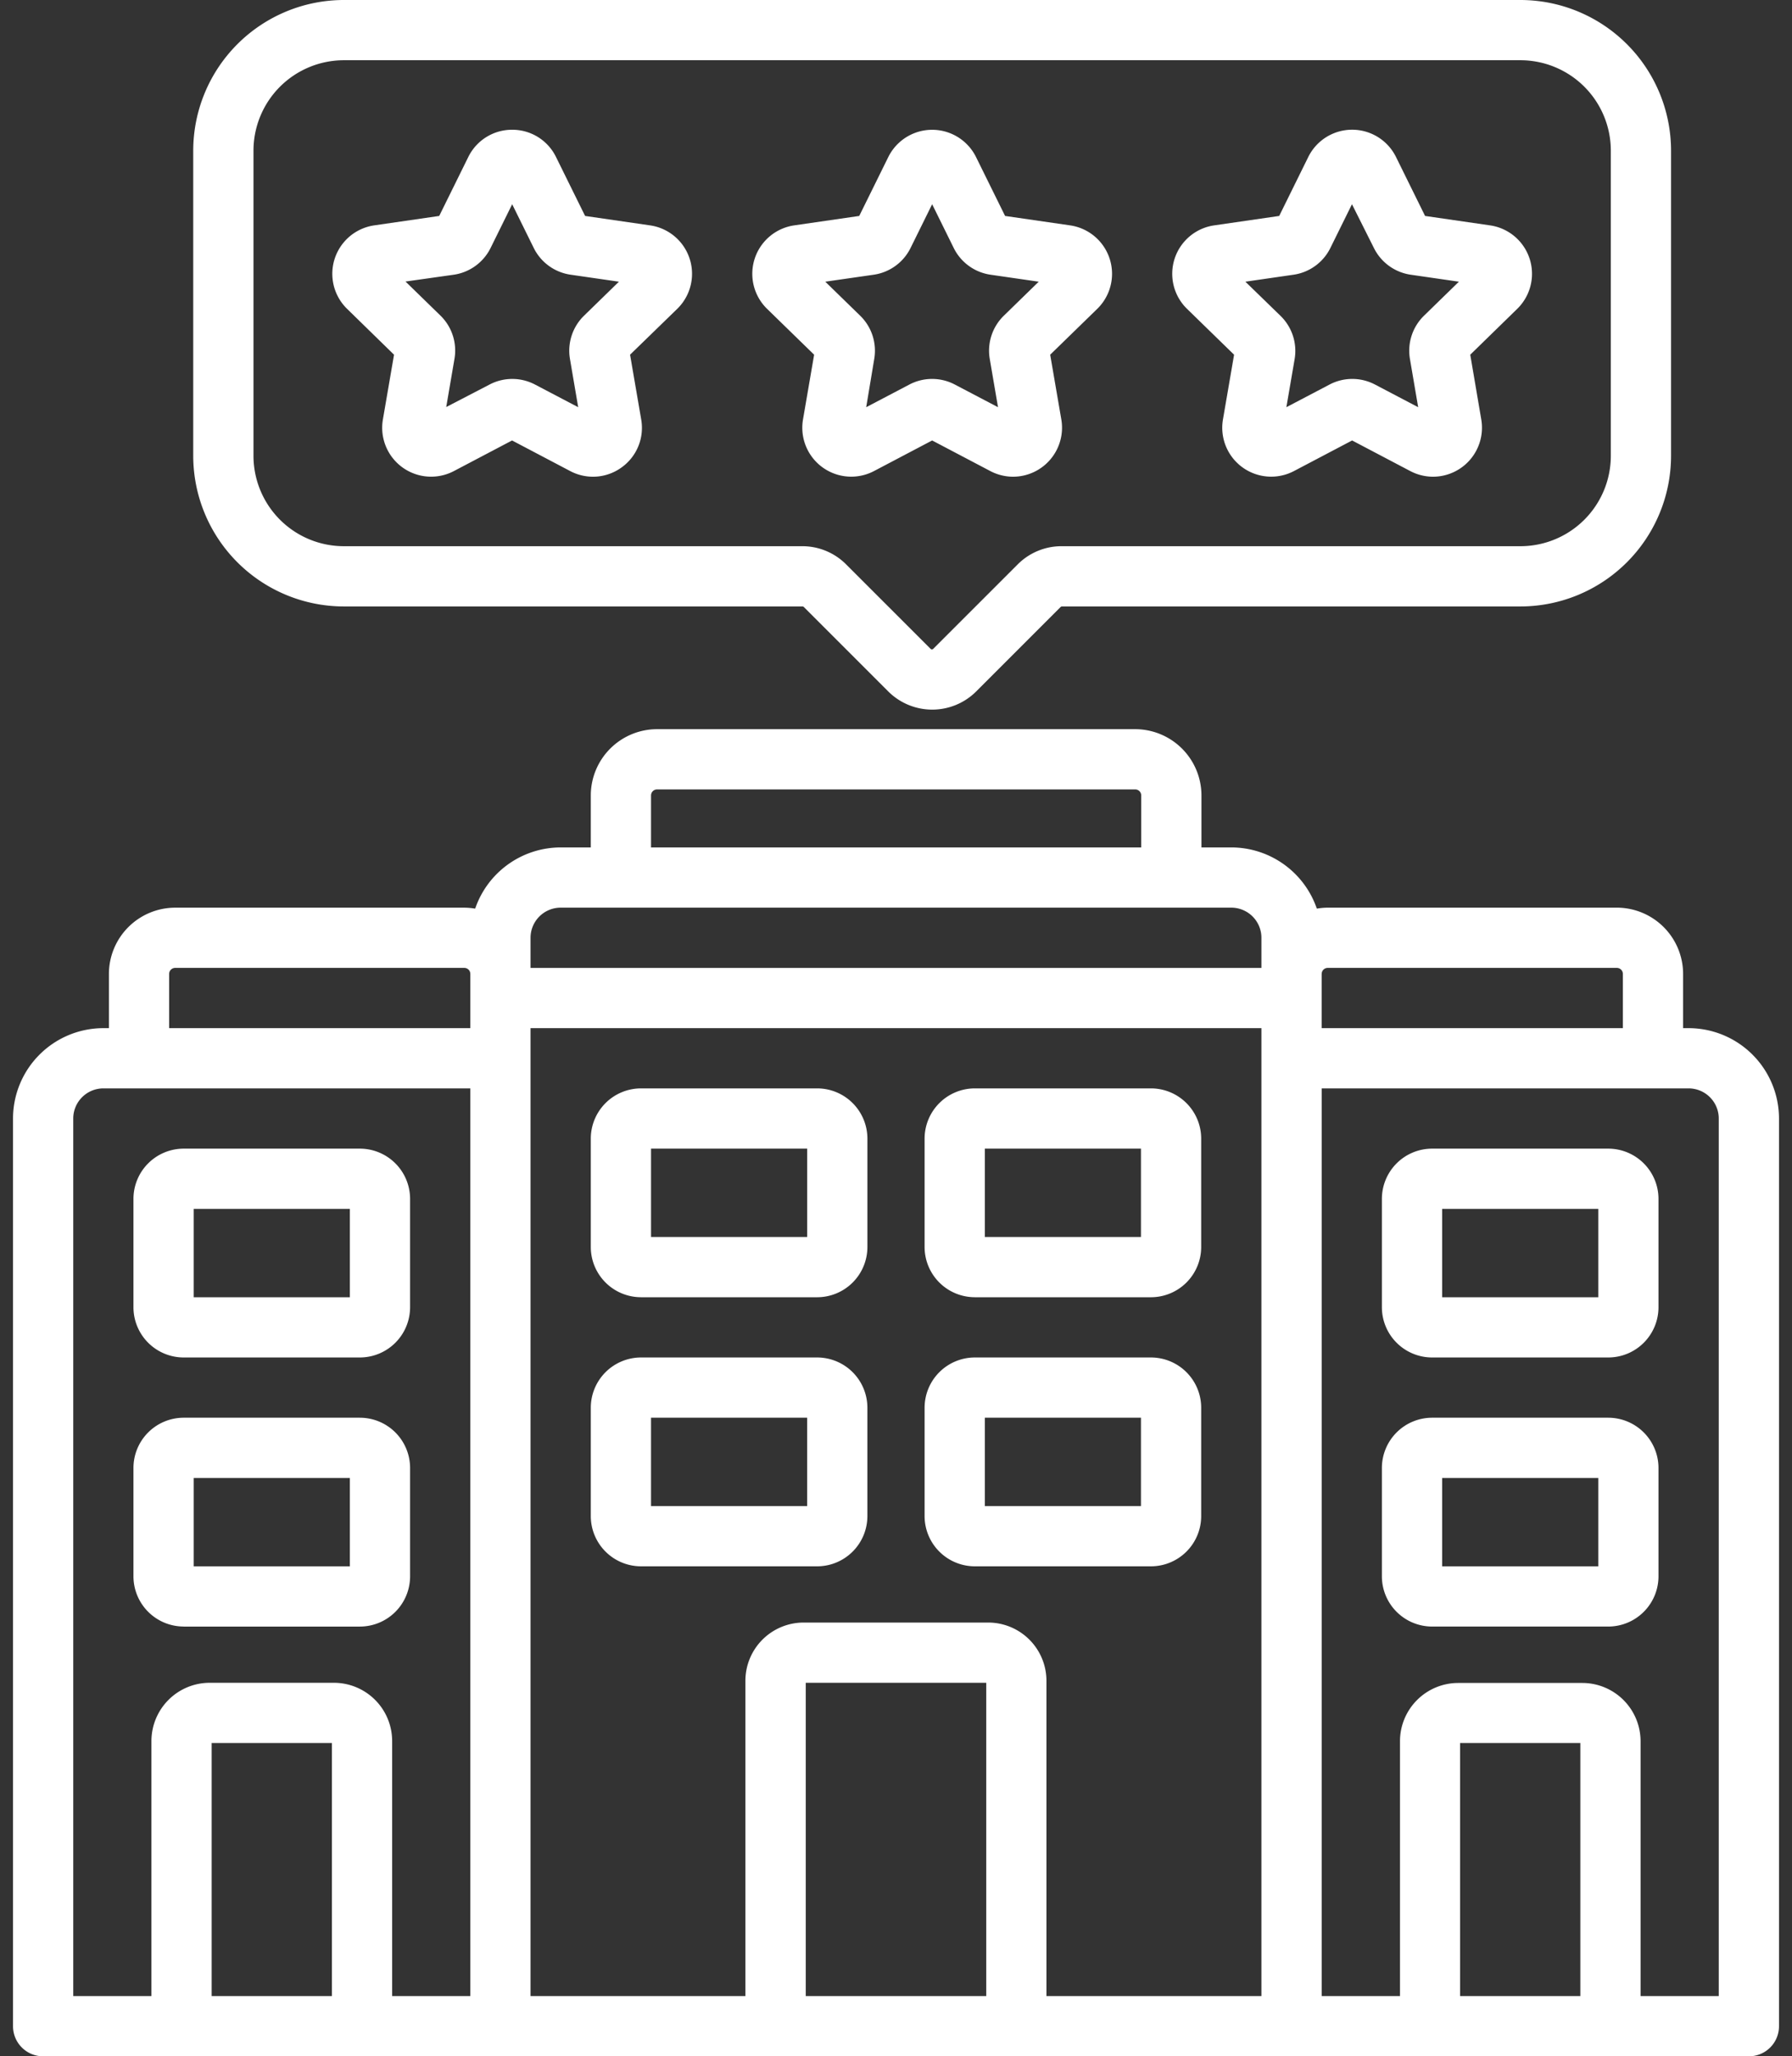 <svg width="95" height="109" fill="none" xmlns="http://www.w3.org/2000/svg"><rect width="100%" height="100%" fill="#333333" stroke="none"/><path d="M43.16 18.802l-.59 3.432a2.595 2.595 0 003.764 2.736l3.082-1.622L52.5 24.97c.373.196.788.3 1.209.3a2.598 2.598 0 002.555-3.036l-.59-3.432 2.495-2.43a2.594 2.594 0 00-1.437-4.425l-3.449-.5-1.541-3.123a2.594 2.594 0 00-4.65 0l-1.541 3.123-3.449.5a2.594 2.594 0 00-1.437 4.424l2.495 2.431zm3.16-4.24a2.59 2.59 0 001.953-1.42l1.143-2.316 1.143 2.316a2.59 2.59 0 001.953 1.42l2.554.37-1.85 1.803a2.59 2.59 0 00-.745 2.295l.437 2.555-2.287-1.2a2.589 2.589 0 00-2.414 0l-2.287 1.2.426-2.555a2.59 2.59 0 00-.745-2.295l-1.85-1.803 2.57-.37zm-25.431 4.24l-.59 3.432a2.594 2.594 0 003.764 2.736l3.083-1.622 3.082 1.622a2.58 2.58 0 002.732-.198 2.578 2.578 0 001.032-2.538l-.59-3.432 2.5-2.43a2.593 2.593 0 00-1.437-4.425l-3.447-.5-1.541-3.123a2.574 2.574 0 00-2.325-1.446 2.58 2.58 0 00-2.327 1.446l-1.541 3.123-3.447.5a2.594 2.594 0 00-1.437 4.424l2.489 2.431zm3.168-4.24a2.594 2.594 0 001.952-1.42l1.143-2.316 1.143 2.316a2.59 2.59 0 001.96 1.42l2.556.37-1.85 1.803a2.592 2.592 0 00-.745 2.295l.436 2.555-2.287-1.2a2.593 2.593 0 00-2.414 0l-2.295 1.191.437-2.554a2.59 2.59 0 00-.745-2.295l-1.85-1.803 2.559-.362zm27.62 54.202h9.342a2.666 2.666 0 002.66-2.661v-5.748a2.666 2.666 0 00-2.66-2.662h-9.342a2.666 2.666 0 00-2.661 2.662v5.748a2.665 2.665 0 002.661 2.66zm.532-7.877h8.277v4.683H52.21v-4.683zm-18.228 7.877h9.342a2.666 2.666 0 002.661-2.661v-5.748a2.665 2.665 0 00-2.66-2.662H33.98a2.665 2.665 0 00-2.66 2.662v5.748a2.665 2.665 0 002.66 2.66zm.533-7.877h8.277v4.683h-8.277v-4.683zm50.749 0H75.92a2.665 2.665 0 00-2.661 2.66v5.749a2.665 2.665 0 002.661 2.661h9.342a2.665 2.665 0 002.66-2.661v-5.748a2.666 2.666 0 00-2.66-2.661zm-.533 7.877h-8.277V64.08h8.277v4.684zM65.423 18.802l-.59 3.432a2.595 2.595 0 003.764 2.736l3.083-1.622 3.083 1.622c.373.196.788.3 1.21.3a2.598 2.598 0 002.554-3.036l-.584-3.432 2.49-2.43a2.594 2.594 0 00-1.438-4.425l-3.447-.5-1.54-3.123a2.593 2.593 0 00-4.653 0l-1.54 3.123-3.448.5a2.593 2.593 0 00-1.439 4.424l2.495 2.431zm3.153-4.24a2.59 2.59 0 001.953-1.42l1.143-2.316 1.162 2.316a2.594 2.594 0 001.952 1.42l2.555.37-1.85 1.803a2.59 2.59 0 00-.745 2.295l.436 2.555-2.286-1.2a2.588 2.588 0 00-2.414 0l-2.287 1.2.437-2.544a2.593 2.593 0 00-.746-2.297l-1.864-1.812 2.554-.37zM89.52 54.5h-.293v-2.874a3.517 3.517 0 00-3.513-3.513H70.386a3.694 3.694 0 00-.577.051 4.797 4.797 0 00-4.532-3.244h-1.584v-2.755a3.517 3.517 0 00-3.513-3.513H34.833a3.517 3.517 0 00-3.513 3.513v2.755h-1.596a4.797 4.797 0 00-4.533 3.244 3.695 3.695 0 00-.577-.05H9.286a3.517 3.517 0 00-3.512 3.512V54.5H5.48a4.794 4.794 0 00-4.79 4.79v48.113A1.595 1.595 0 002.286 109h90.428a1.594 1.594 0 001.597-1.597V59.29a4.795 4.795 0 00-4.79-4.79zm-71.925 51.307h-6.374V92.394h6.374v13.413zm7.339 0h-4.145v-13.51a3.09 3.09 0 00-3.094-3.096h-6.58a3.091 3.091 0 00-3.087 3.087v13.519H3.883V59.29a1.599 1.599 0 011.597-1.597h19.454v48.114zm0-51.307H8.967v-2.874a.32.32 0 01.32-.32h15.327a.32.32 0 01.32.32V54.5zm9.58-12.335a.32.32 0 01.32-.32H60.18a.32.32 0 01.32.32v2.755H34.513v-2.755zm17.77 63.642h-9.568V89.201h9.568v16.606zm14.59 0H55.476V89.103a3.091 3.091 0 00-3.08-3.095h-9.793a3.09 3.09 0 00-3.087 3.087v16.712h-11.39V54.5h38.746v51.307zm0-54.5H28.126V49.71a1.597 1.597 0 011.597-1.597h35.552a1.597 1.597 0 011.597 1.597v1.597zm3.193.319a.32.32 0 01.319-.32h15.328a.32.32 0 01.32.32V54.5H70.065v-2.874zm13.712 54.181h-6.374V92.394h6.374v13.413zm7.338 0h-4.145v-13.51a3.091 3.091 0 00-3.087-3.087h-6.58a3.09 3.09 0 00-3.087 3.087v13.51h-4.151V57.693H89.52a1.598 1.598 0 011.597 1.597v46.517zM9.737 86.221h9.342a2.665 2.665 0 002.661-2.661v-5.75a2.665 2.665 0 00-2.66-2.66H9.737a2.665 2.665 0 00-2.662 2.66v5.749a2.665 2.665 0 002.662 2.66zm.533-7.877h8.277v4.683H10.27v-4.683zm7.958-46.197h24.314a.1.1 0 01.074.031l4.471 4.471a3.3 3.3 0 004.667 0l4.47-4.47a.102.102 0 01.075-.032h24.306a7.992 7.992 0 007.983-7.984V7.983A7.992 7.992 0 0080.605 0H18.228a7.992 7.992 0 00-7.984 7.983v16.18a7.992 7.992 0 007.984 7.984zm-4.79-24.164a4.794 4.794 0 014.79-4.79h62.377a4.794 4.794 0 014.79 4.79v16.18a4.794 4.794 0 01-4.79 4.79H56.29a3.276 3.276 0 00-2.341.967l-4.471 4.47a.104.104 0 01-.075.033.103.103 0 01-.074-.033l-4.47-4.47a3.276 3.276 0 00-2.343-.967H18.228a4.794 4.794 0 01-4.79-4.79V7.983zM33.98 83.027h9.342a2.665 2.665 0 002.661-2.66v-5.749a2.665 2.665 0 00-2.66-2.661H33.98a2.666 2.666 0 00-2.66 2.661v5.748a2.665 2.665 0 002.66 2.661zm.533-7.877h8.277v4.684h-8.277V75.15zM9.738 71.957h9.341a2.666 2.666 0 002.661-2.661v-5.748a2.665 2.665 0 00-2.66-2.661H9.737a2.665 2.665 0 00-2.662 2.66v5.749a2.665 2.665 0 002.662 2.661zm.532-7.877h8.277v4.684H10.27V64.08zm41.407 18.947h9.342a2.665 2.665 0 002.66-2.66v-5.749a2.666 2.666 0 00-2.66-2.661h-9.342a2.666 2.666 0 00-2.661 2.661v5.748a2.665 2.665 0 002.661 2.661zm.532-7.877h8.277v4.684H52.21V75.15zm33.054 0H75.92a2.665 2.665 0 00-2.661 2.661v5.749a2.665 2.665 0 002.661 2.66h9.342a2.665 2.665 0 002.66-2.66v-5.75a2.666 2.666 0 00-2.66-2.66zm-.533 7.877h-8.277v-4.683h8.277v4.683z" fill="#fff"/></svg>